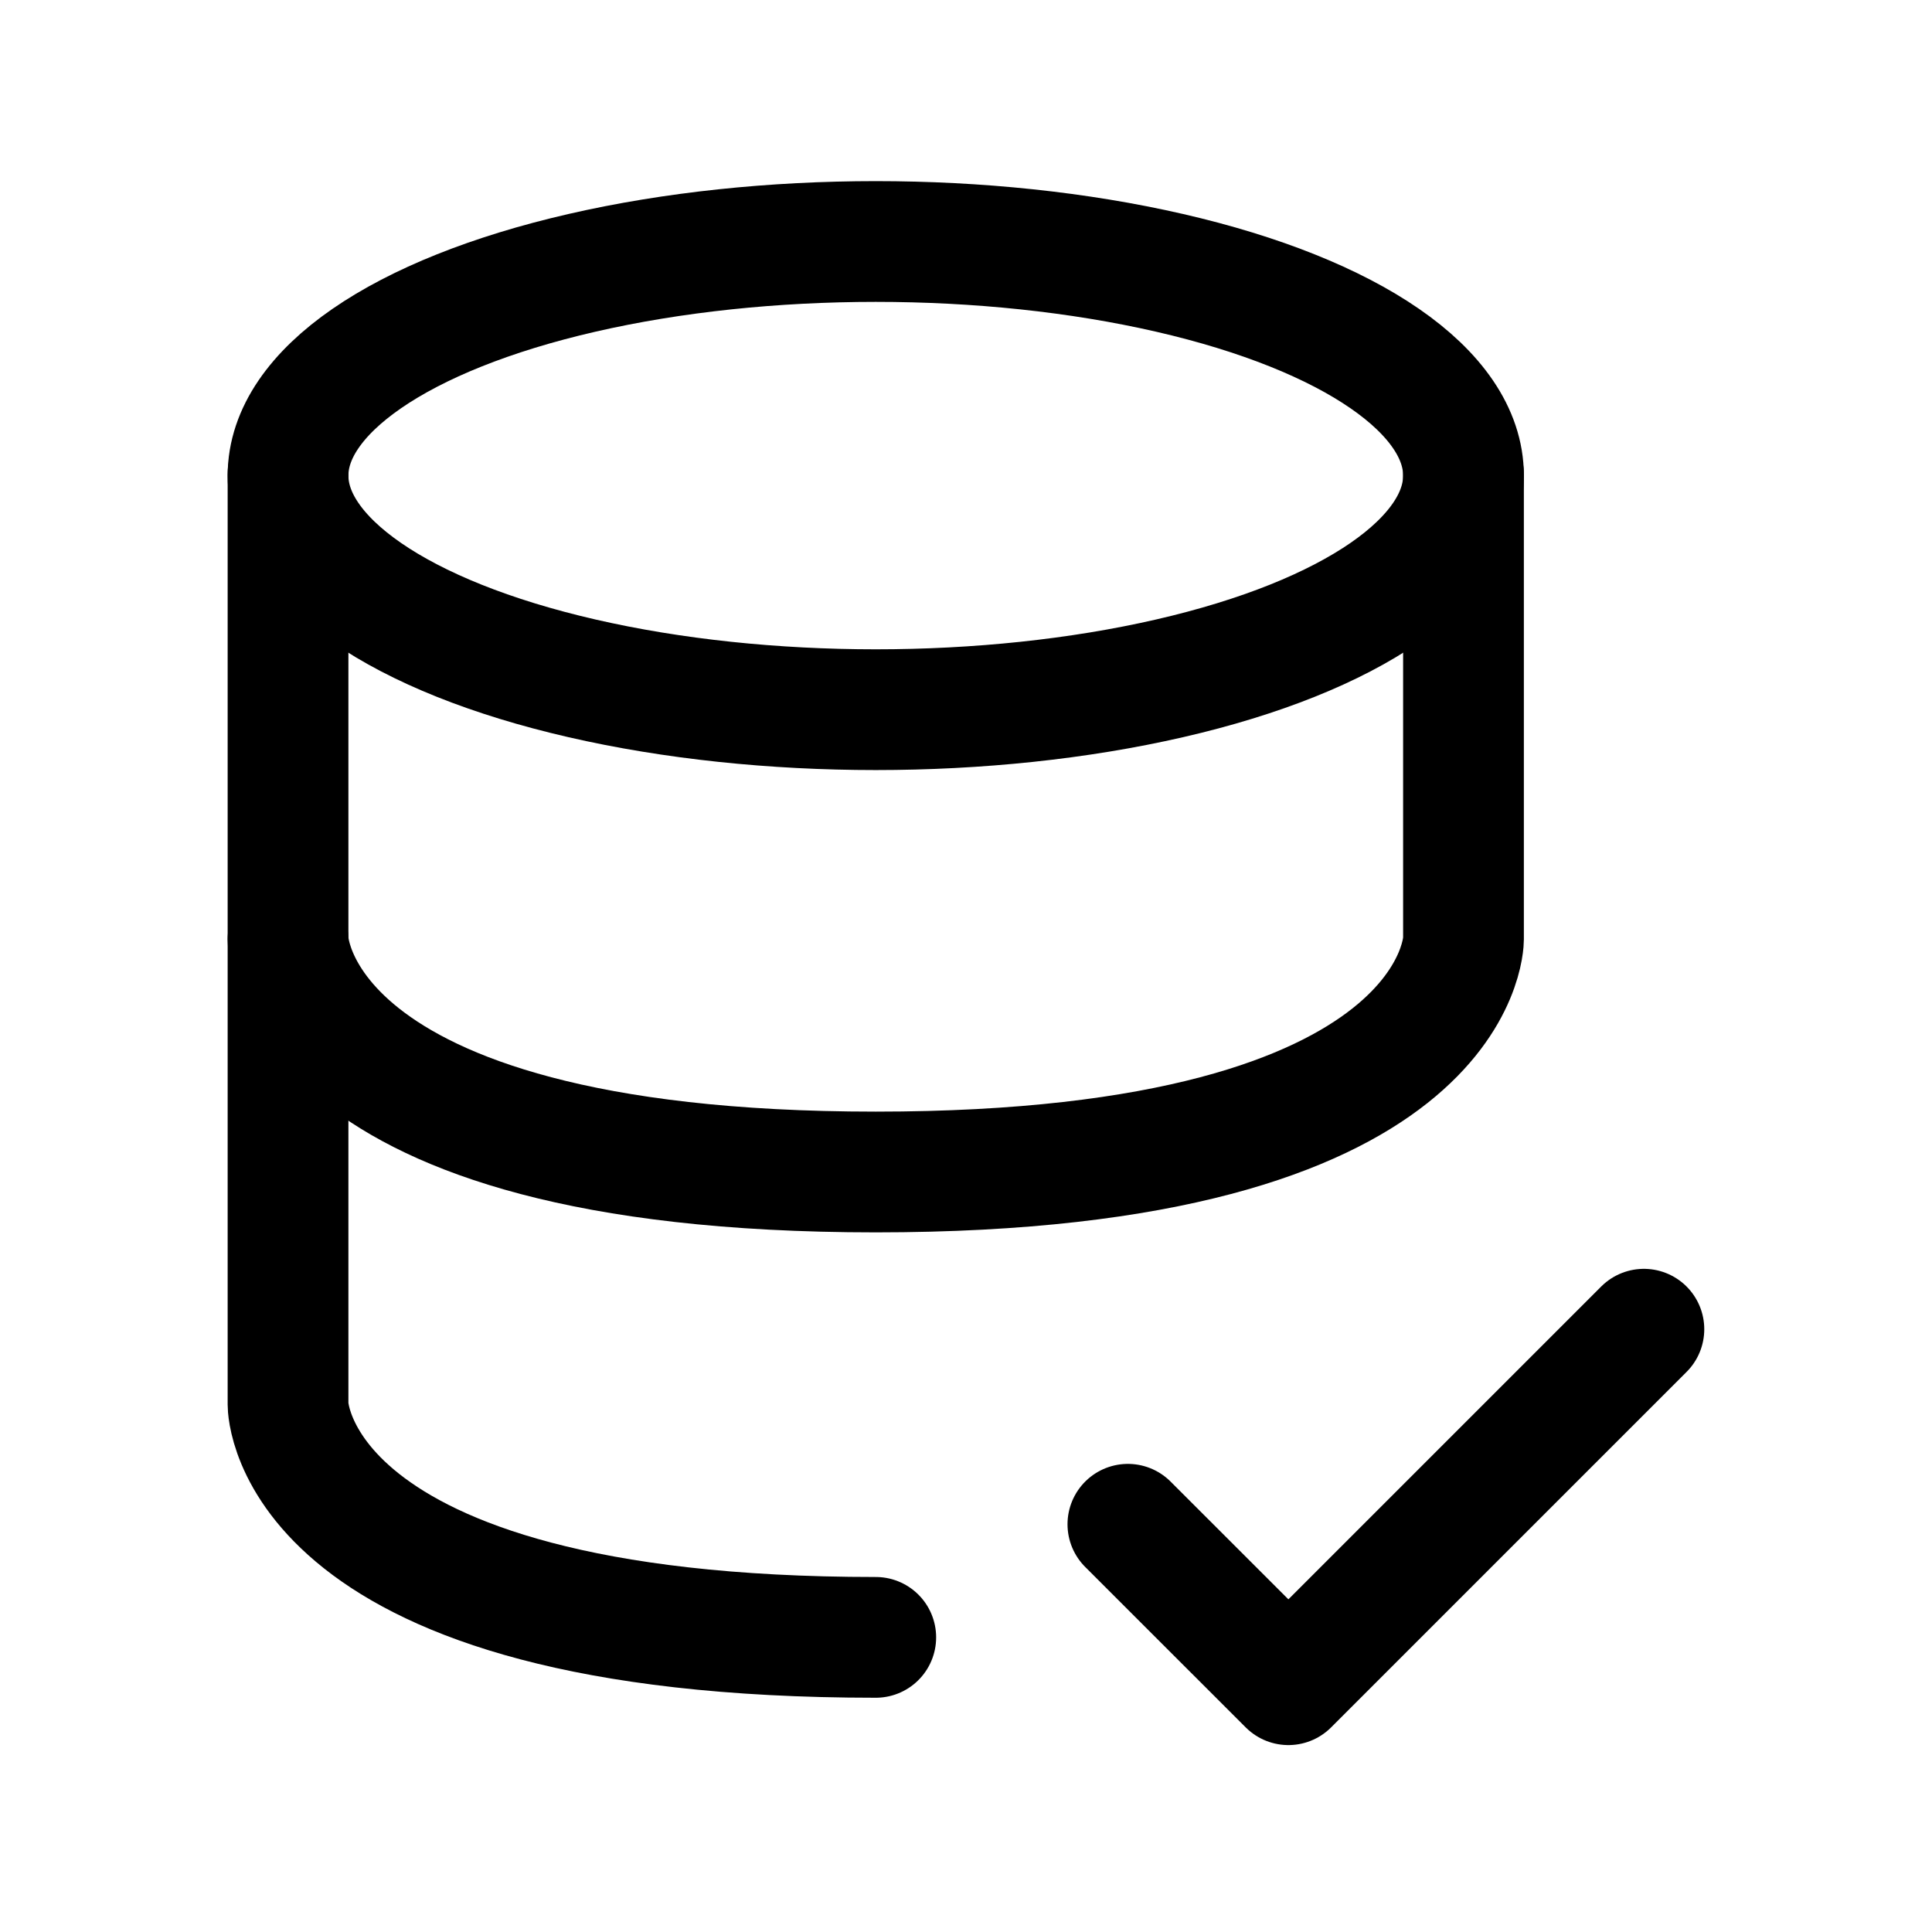 <svg width="24" height="24" viewBox="0 0 24 24" fill="none" xmlns="http://www.w3.org/2000/svg">
<path d="M14.011 18.935L16.005 20.928L20.421 16.512" stroke="black" stroke-width="1.5" stroke-linecap="round" stroke-linejoin="round"/>
<path d="M3.578 5.89V11.669C3.578 11.669 3.578 14.559 10.879 14.559C18.18 14.559 18.18 11.669 18.18 11.669V5.89" stroke="black" stroke-width="1.5" stroke-linecap="round" stroke-linejoin="round"/>
<path d="M3.578 11.67V17.45C3.578 17.45 3.578 20.34 10.879 20.34" stroke="black" stroke-width="1.5" stroke-linecap="round" stroke-linejoin="round"/>
<ellipse cx="10.879" cy="5.908" rx="7.301" ry="2.908" stroke="black" stroke-width="1.5" stroke-linecap="round" stroke-linejoin="round"/>
</svg>